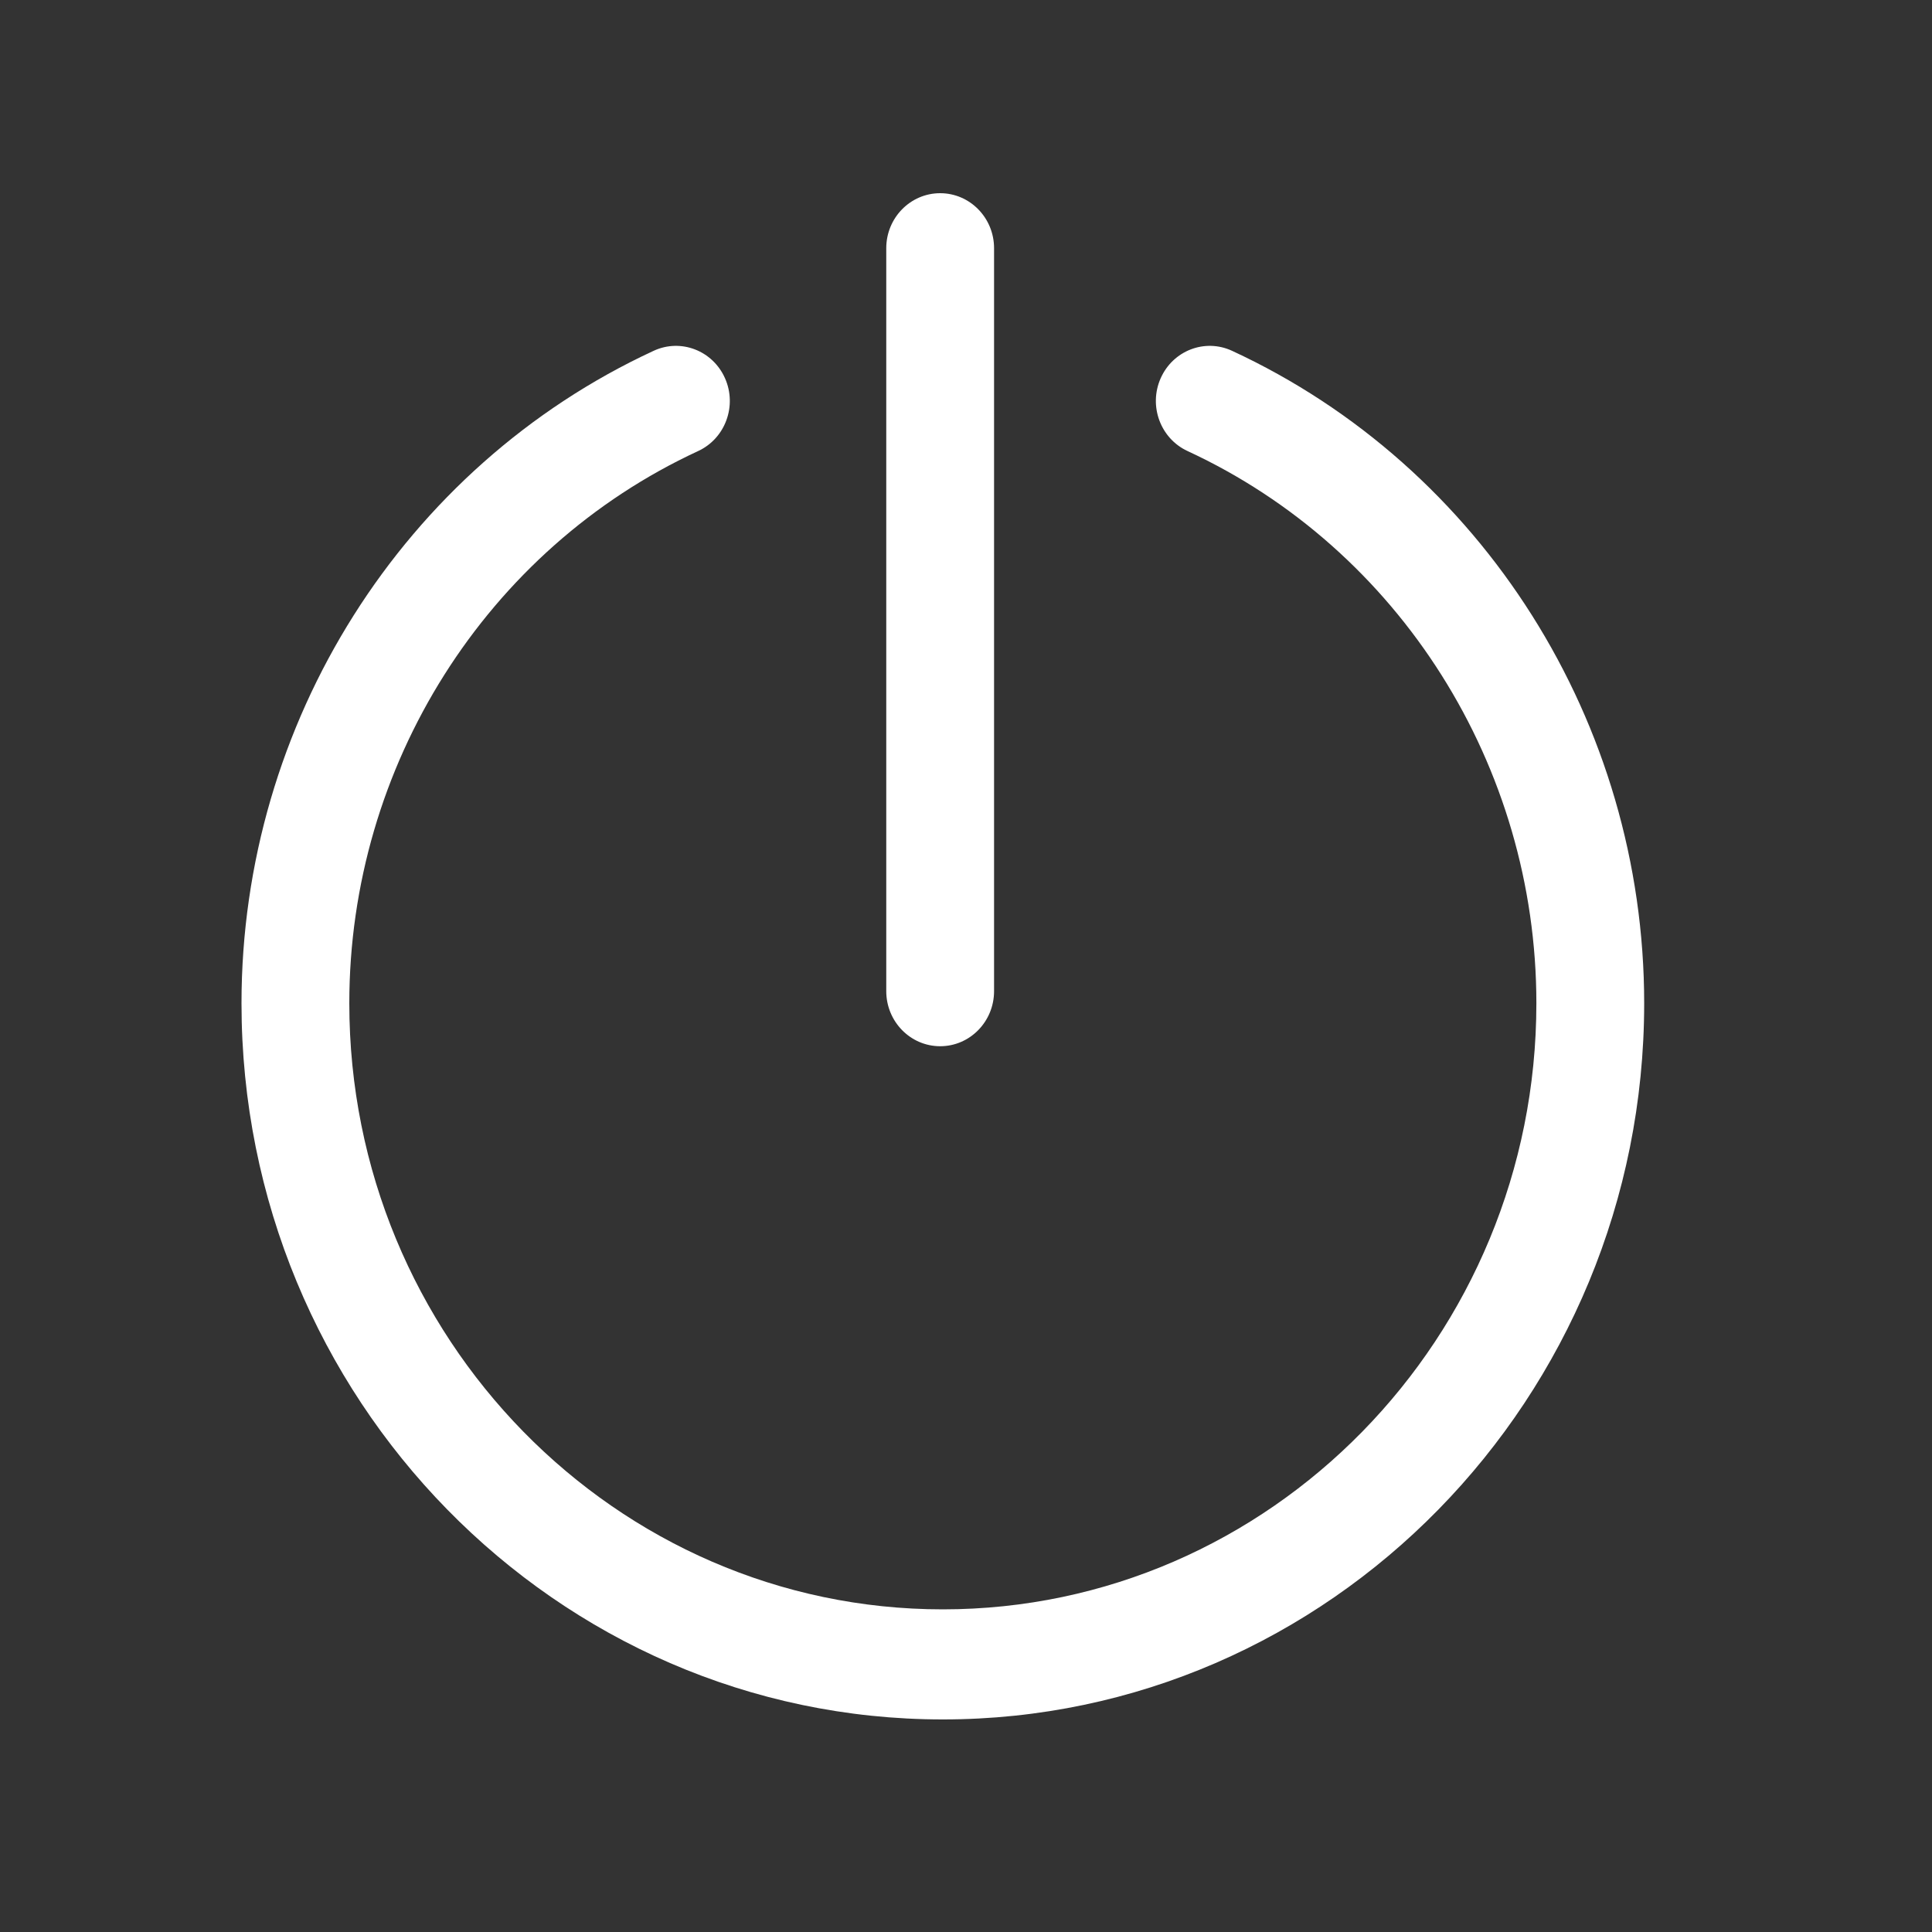 <?xml version="1.0" encoding="UTF-8"?>
<svg width="40px" height="40px" viewBox="0 0 40 40" version="1.1" xmlns="http://www.w3.org/2000/svg" xmlns:xlink="http://www.w3.org/1999/xlink">
    <rect x="0" y="0" width="40" height="40" fill="#333333" stroke="none"/>
    <!-- Generator: Sketch 46.1 (44463) - http://www.bohemiancoding.com/sketch -->
    <title>shutdown_hover</title>
    <desc>Created with Sketch.</desc>
    <defs></defs>
    <g id="Page-1" stroke="none" stroke-width="1" fill="none" fill-rule="evenodd">
        <g id="shutdown_hover" fill="#FFFFFF">
            <path d="M25.508,7.263 C30.691,9.663 34.041,14.965 34.041,20.771 C34.041,28.947 27.527,35.599 19.52,35.599 C11.514,35.599 5,28.947 5,20.771 C5,14.965 8.35,9.663 13.533,7.263 C14.096,7.002 14.756,7.258 15.01,7.83 C15.265,8.403 15.016,9.078 14.455,9.338 C10.067,11.369 7.232,15.857 7.232,20.771 C7.232,27.69 12.744,33.32 19.52,33.32 C26.296,33.32 31.809,27.69 31.809,20.771 C31.809,15.857 28.974,11.369 24.586,9.338 C24.025,9.078 23.776,8.403 24.031,7.83 C24.285,7.258 24.945,7.002 25.508,7.263 Z M19.465,21.661 C18.849,21.661 18.349,21.15 18.349,20.521 L18.349,5.139 C18.349,4.51 18.849,4 19.465,4 C20.081,4 20.581,4.51 20.581,5.139 L20.581,20.521 C20.581,21.15 20.081,21.661 19.465,21.661 Z" id="Fill-4"></path>
        </g>
    </g>
</svg>